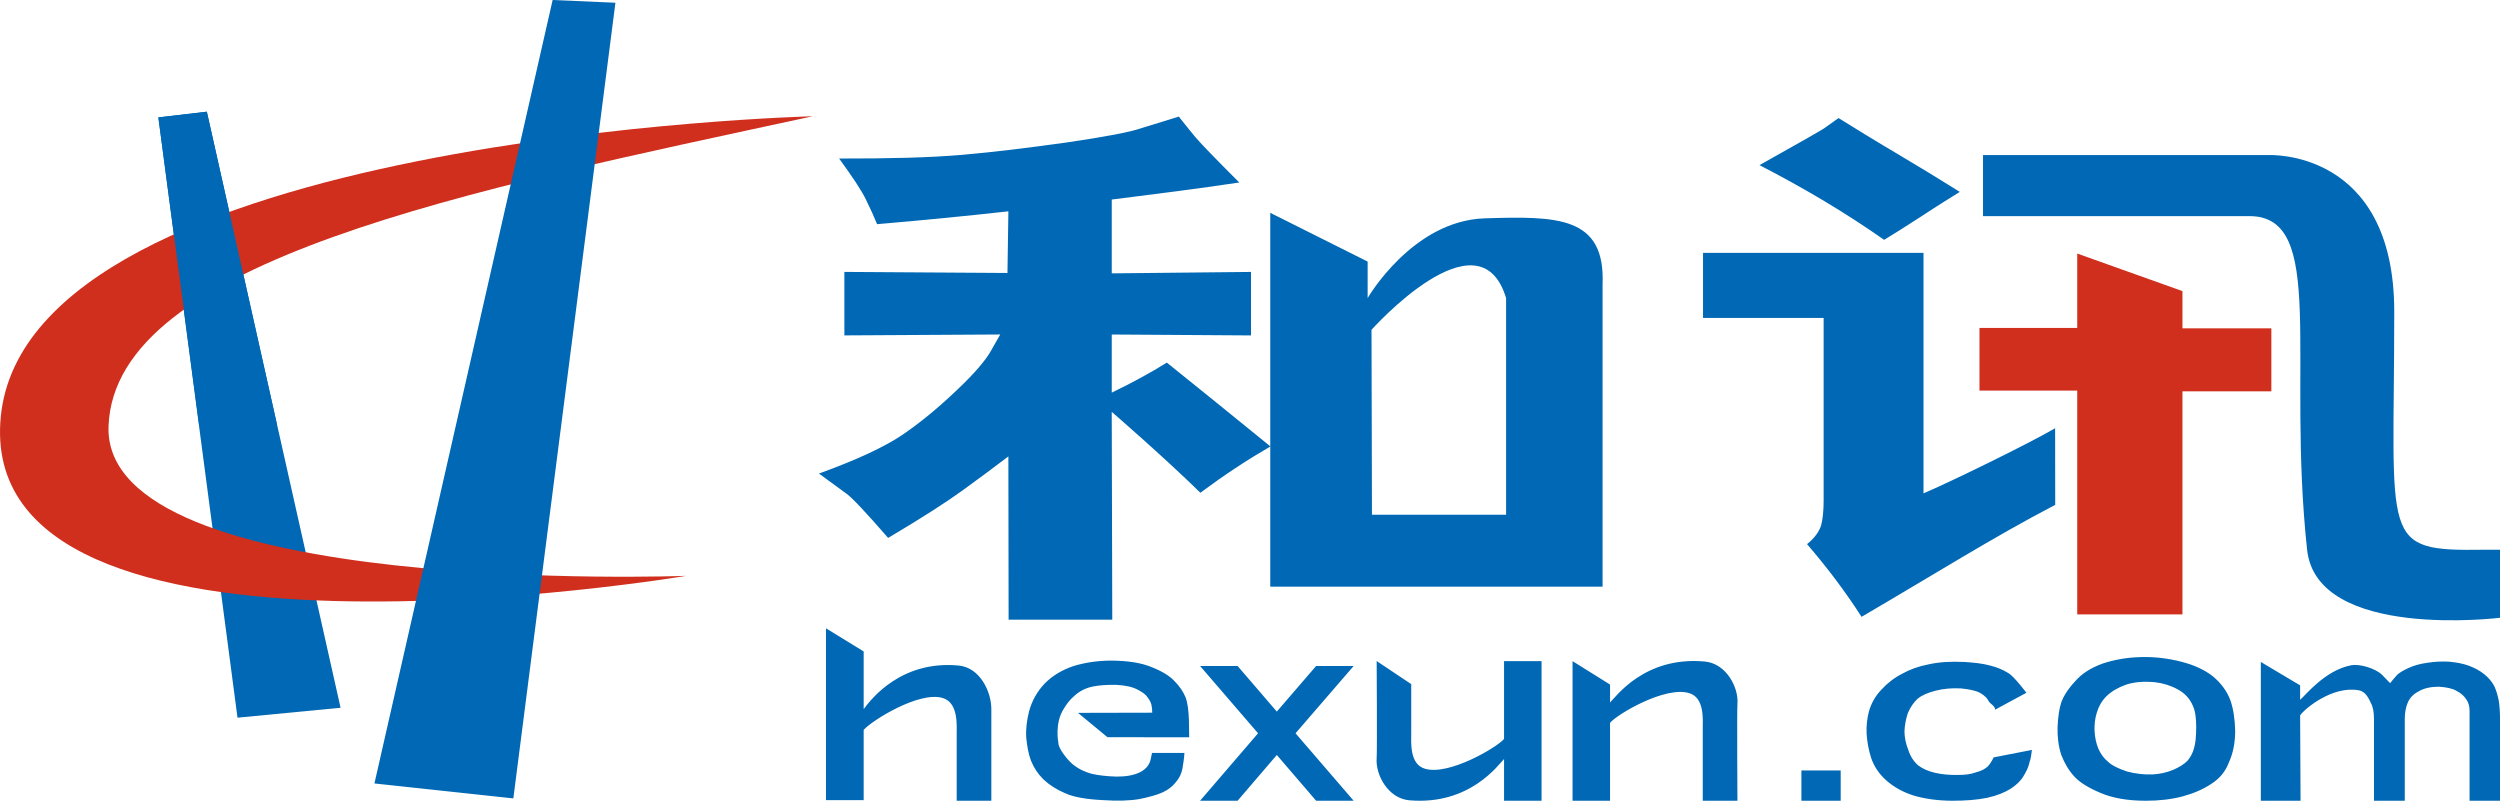 <?xml version="1.0" encoding="utf-8"?>
<!-- Generator: Adobe Illustrator 17.0.0, SVG Export Plug-In . SVG Version: 6.00 Build 0)  -->
<!DOCTYPE svg PUBLIC "-//W3C//DTD SVG 1.1//EN" "http://www.w3.org/Graphics/SVG/1.1/DTD/svg11.dtd">
<svg version="1.1" id="图层_1" xmlns="http://www.w3.org/2000/svg" xmlns:xlink="http://www.w3.org/1999/xlink" x="0px" y="0px"
	 width="163.749px" height="52.449px" viewBox="0 0 163.749 52.449" enable-background="new 0 0 163.749 52.449"
	 xml:space="preserve">
<path fill="#0068B4" d="M10.372,7.689l3.176-0.373l8.759,39.041l-6.75,0.651L10.372,7.689z"/>
<path fill="#D02F1E" d="M148.773,21.504h-5.823v-2.437l-6.892-2.46v4.873h-6.403v4.106h6.403v14.657h6.892V25.634h5.823V21.504z
	 M53.238,7.615c0,0-51.32,1.293-53.184,19.644c-1.848,18.335,44.901,10.458,44.901,10.458S6.673,39.15,7.11,27.906
	C7.521,17.008,30.683,12.492,53.238,7.615"/>
<path fill="#0068B4" d="M62.782,43.592c-3.751-0.351-5.723,2.191-6.212,2.859V42.67l-2.468-1.516v11.253h2.468v-4.6
	c0.544-0.619,3.652-2.562,5.185-2.085c1.026,0.313,0.908,1.78,0.908,2.437v4.291h2.269v-6.012
	C64.932,45.334,64.207,43.719,62.782,43.592 M24.525,51.316l9.098,0.979L40.31,0.179L36.198,0L24.525,51.316z M72.818,26.977
	c0,0,3.335,2.879,5.807,5.299c1.541-1.149,3.045-2.141,4.577-3.029v-0.014c-1.355-1.113-6.23-5.049-6.774-5.481
	c-1.044,0.648-2.247,1.309-3.609,1.966V21.91l9.121,0.06v-4.159l-9.121,0.094V13.07c2.865-0.358,5.649-0.712,8.353-1.116
	c-1.529-1.53-2.479-2.507-2.87-2.964c-0.389-0.458-0.739-0.92-1.09-1.352L74.804,8.38c-0.777,0.276-2.409,0.578-4.916,0.948
	c-2.535,0.356-4.816,0.637-6.893,0.816c-2.093,0.18-4.757,0.246-8.031,0.24c0.892,1.231,1.485,2.113,1.763,2.706
	c0.293,0.598,0.531,1.124,0.723,1.593c2.892-0.246,5.769-0.526,8.599-0.842l-0.061,4.039l-10.682-0.07v4.159l10.209-0.06
	l-0.562,0.987c-0.347,0.656-1.107,1.55-2.289,2.666c-1.209,1.151-2.377,2.117-3.549,2.914c-1.194,0.807-2.999,1.644-5.474,2.543
	l1.793,1.31c0.363,0.252,1.262,1.21,2.74,2.905c2.256-1.338,3.872-2.385,4.871-3.111c1.021-0.738,2.026-1.486,3.003-2.229
	l0.015,10.693h6.79L72.818,26.977z M98.649,19.524v14.191h-8.787l-0.029-12.113C89.833,21.602,96.889,13.695,98.649,19.524
	 M83.202,29.246v9.18h21.766V18.633c0.189-4.481-2.972-4.481-7.714-4.332c-4.746,0.149-7.674,5.223-7.674,5.223v-2.391l-6.378-3.194
	v15.294c0,0,0.004,0.005,0.007,0.005C83.206,29.237,83.202,29.237,83.202,29.246 M151.113,35.998
	c0.63,5.972,12.682,4.461,12.682,4.461l-0.028-4.451h-1.025c-6.929,0.097-5.92-0.438-5.92-15.598
	c0-10.693-8.246-10.252-8.246-10.252h-18.689v3.999h17.471C152.433,14.175,149.772,23.506,151.113,35.998 M125.842,14.175
	c1.131-0.746,1.975-1.264,2.524-1.606c-1.301-0.817-2.628-1.625-4.005-2.443c-1.425-0.838-2.712-1.629-3.938-2.393l-0.858,0.612
	c-0.132,0.119-1.574,0.927-4.319,2.471c2.961,1.525,5.687,3.154,8.163,4.893C123.925,15.404,124.741,14.886,125.842,14.175
	 M125.989,32.316V16.561h-14.441v4.264h7.899v11.989c0,0.64-0.055,1.167-0.162,1.601c-0.154,0.442-0.439,0.834-0.924,1.226
	c1.35,1.569,2.535,3.148,3.57,4.761c4.781-2.793,8.668-5.242,12.685-7.334c0,0-0.007-4.444-0.007-5.017
	C132.803,29.104,127.65,31.611,125.989,32.316 M86.206,43.621l-2.575,2.988l-2.57-2.988h-2.456l3.797,4.409l-3.797,4.419h2.456
	l2.57-2.998l2.575,2.998h2.459l-3.808-4.419l3.808-4.409H86.206z M72.537,48.285l5.354,0.008l-0.018-1.139
	c-0.022-0.634-0.087-1.143-0.225-1.495c-0.162-0.366-0.377-0.705-0.705-1.03c-0.325-0.357-0.826-0.662-1.517-0.935
	c-0.698-0.289-1.596-0.424-2.729-0.424c-0.825,0.01-1.634,0.127-2.384,0.357c-0.753,0.254-1.366,0.626-1.864,1.121
	c-0.501,0.519-0.851,1.131-1.045,1.839c-0.152,0.614-0.224,1.187-0.184,1.743c0.054,0.547,0.144,1.065,0.31,1.5
	c0.199,0.474,0.45,0.861,0.814,1.219c0.384,0.364,0.842,0.658,1.4,0.897c0.568,0.266,1.404,0.407,2.483,0.461
	c0.967,0.065,1.785,0.042,2.428-0.073c0.667-0.14,1.149-0.275,1.497-0.435c0.353-0.167,0.642-0.376,0.861-0.669
	c0.25-0.275,0.368-0.564,0.437-0.891c0.043-0.312,0.111-0.644,0.129-1.024h-2.124l-0.072,0.359c-0.075,0.391-0.291,0.678-0.68,0.891
	c-0.415,0.211-0.935,0.303-1.556,0.303c-0.641-0.018-1.183-0.081-1.622-0.178c-0.468-0.125-0.876-0.319-1.222-0.594
	c-0.361-0.286-0.999-1.074-0.981-1.447c0,0-0.263-1.257,0.347-2.213c0.208-0.34,0.382-0.586,0.725-0.881
	c0.331-0.296,0.718-0.486,1.154-0.582c0.472-0.097,0.969-0.123,1.539-0.117c0.602,0.033,1.053,0.123,1.41,0.307
	c0.36,0.182,0.573,0.351,0.678,0.524c0.133,0.177,0.208,0.335,0.246,0.491c0.034,0.178,0.05,0.341,0.05,0.503l-4.864,0.011
	L72.537,48.285z M111.659,43.329c-3.973-0.362-5.85,2.364-6.202,2.683v-1.174l-2.455-1.533v9.145h2.455v-5.105
	c0.473-0.568,3.608-2.422,5.179-1.947c1.023,0.297,0.894,1.742,0.894,2.354v4.699h2.271c0,0-0.036-5.85,0-6.352
	C113.891,45.041,113.076,43.457,111.659,43.329 M98.515,48.402c-0.476,0.559-3.63,2.42-5.178,1.951
	c-1.026-0.293-0.902-1.74-0.902-2.367V44.81l-2.264-1.512c0,0,0.037,5.841,0,6.355c-0.09,1.061,0.724,2.641,2.14,2.766
	c3.979,0.34,5.851-2.359,6.204-2.701v2.73h2.456v-9.145h-2.456V48.402z M130.21,50.193c-0.18,0.166-0.425,0.306-0.768,0.389
	c-0.35,0.133-0.734,0.176-1.197,0.176c-0.548,0.01-1.037-0.032-1.488-0.136c-0.463-0.105-0.818-0.269-1.107-0.482
	c-0.281-0.24-0.508-0.565-0.651-1.001c-0.178-0.445-0.257-0.86-0.257-1.249c0.018-0.424,0.098-0.816,0.226-1.197
	c0.175-0.392,0.387-0.695,0.629-0.921c0.293-0.24,0.67-0.396,1.169-0.528c0.537-0.14,1.088-0.184,1.687-0.152
	c0.581,0.059,0.995,0.152,1.263,0.305c0.287,0.17,0.451,0.343,0.533,0.516c0.107,0.203,0.407,0.293,0.437,0.567l2.041-1.103
	c0,0-0.814-1.09-1.191-1.296c-0.355-0.22-0.76-0.388-1.223-0.499c-0.479-0.125-1.026-0.186-1.653-0.223
	c-0.923-0.047-1.695,0.013-2.334,0.156c-0.674,0.129-1.236,0.336-1.724,0.61c-0.54,0.276-0.97,0.616-1.362,1.038
	c-0.418,0.436-0.683,0.917-0.833,1.466c-0.111,0.435-0.169,0.909-0.145,1.425c0.033,0.517,0.12,1.028,0.295,1.584
	c0.195,0.568,0.52,1.053,0.992,1.475c0.498,0.439,1.067,0.76,1.782,0.992c0.713,0.211,1.554,0.338,2.532,0.344
	c0.892,0,1.653-0.059,2.295-0.192c0.661-0.151,1.172-0.358,1.54-0.597c0.36-0.232,0.657-0.507,0.837-0.818
	c0.204-0.325,0.336-0.619,0.389-0.885c0.106-0.281,0.127-0.562,0.166-0.837l-2.501,0.487
	C130.587,49.607,130.387,50.01,130.21,50.193 M163.367,44.922c-0.163-0.286-0.373-0.541-0.657-0.767
	c-0.285-0.231-0.624-0.407-0.999-0.55c-0.4-0.144-0.815-0.223-1.316-0.266c-0.482-0.027-0.944,0-1.396,0.072
	c-0.481,0.063-0.88,0.18-1.229,0.336c-0.346,0.156-0.603,0.312-0.761,0.459c-0.14,0.163-0.304,0.342-0.458,0.541l-0.531-0.549
	c-0.46-0.441-1.485-0.724-2.011-0.625c-1.737,0.33-3.024,2.002-3.353,2.265V44.89l-2.572-1.531v9.09h2.601l-0.028-5.59
	c0.244-0.393,2.105-1.969,3.847-1.644c0.453,0.077,0.66,0.567,0.785,0.825c0.145,0.261,0.206,0.609,0.206,1.068v5.34h2.016v-5.34
	c0-0.416,0.062-0.766,0.191-1.074c0.126-0.313,0.365-0.568,0.721-0.752c0.346-0.205,0.801-0.303,1.324-0.303
	c0.494,0.034,0.883,0.111,1.149,0.27c0.307,0.156,0.512,0.35,0.643,0.56c0.167,0.231,0.216,0.478,0.216,0.777v5.862h1.995v-5.361
	c0-0.438-0.026-0.831-0.081-1.189C163.595,45.521,163.492,45.196,163.367,44.922 M143.711,48.993
	c-0.078,0.31-0.216,0.569-0.414,0.818c-0.226,0.239-0.545,0.435-0.953,0.614c-0.449,0.184-0.895,0.276-1.358,0.3
	c-0.563,0.019-1.118-0.044-1.681-0.196c-0.549-0.189-0.959-0.379-1.223-0.629c-0.293-0.236-0.482-0.519-0.635-0.848
	c-0.147-0.358-0.237-0.76-0.256-1.214c-0.008-0.394,0.025-0.774,0.155-1.177c0.118-0.395,0.315-0.75,0.631-1.062
	c0.324-0.316,0.739-0.559,1.262-0.748c0.549-0.184,1.172-0.233,1.907-0.167c0.534,0.063,1.036,0.217,1.487,0.466
	c0.451,0.236,0.799,0.598,1.005,1.092c0.154,0.338,0.213,0.797,0.213,1.381C143.848,48.238,143.804,48.691,143.711,48.993
	 M144.948,44.303c-0.548-0.432-1.237-0.748-2.084-0.963c-0.866-0.221-1.746-0.329-2.661-0.3c-0.898,0.022-1.713,0.169-2.479,0.422
	c-0.754,0.276-1.348,0.638-1.796,1.156c-0.473,0.503-0.768,0.981-0.914,1.388c-0.135,0.398-0.214,0.937-0.245,1.613
	c-0.016,0.674,0.063,1.281,0.245,1.832c0.216,0.543,0.479,1.004,0.836,1.391c0.359,0.402,0.944,0.762,1.724,1.09
	c0.793,0.343,1.792,0.517,2.981,0.517c0.888,0,1.68-0.096,2.402-0.284c0.746-0.203,1.369-0.479,1.886-0.825
	c0.555-0.354,0.926-0.811,1.149-1.402c0.284-0.621,0.411-1.307,0.411-2.088c-0.021-0.762-0.118-1.445-0.325-2.011
	C145.849,45.244,145.47,44.742,144.948,44.303 M117.991,52.473h2.574v-2.01h-2.574V52.473z M13.031,27.744L10.372,7.689l3.176-0.373
	l4.578,20.428H13.031z"/>
</svg>
